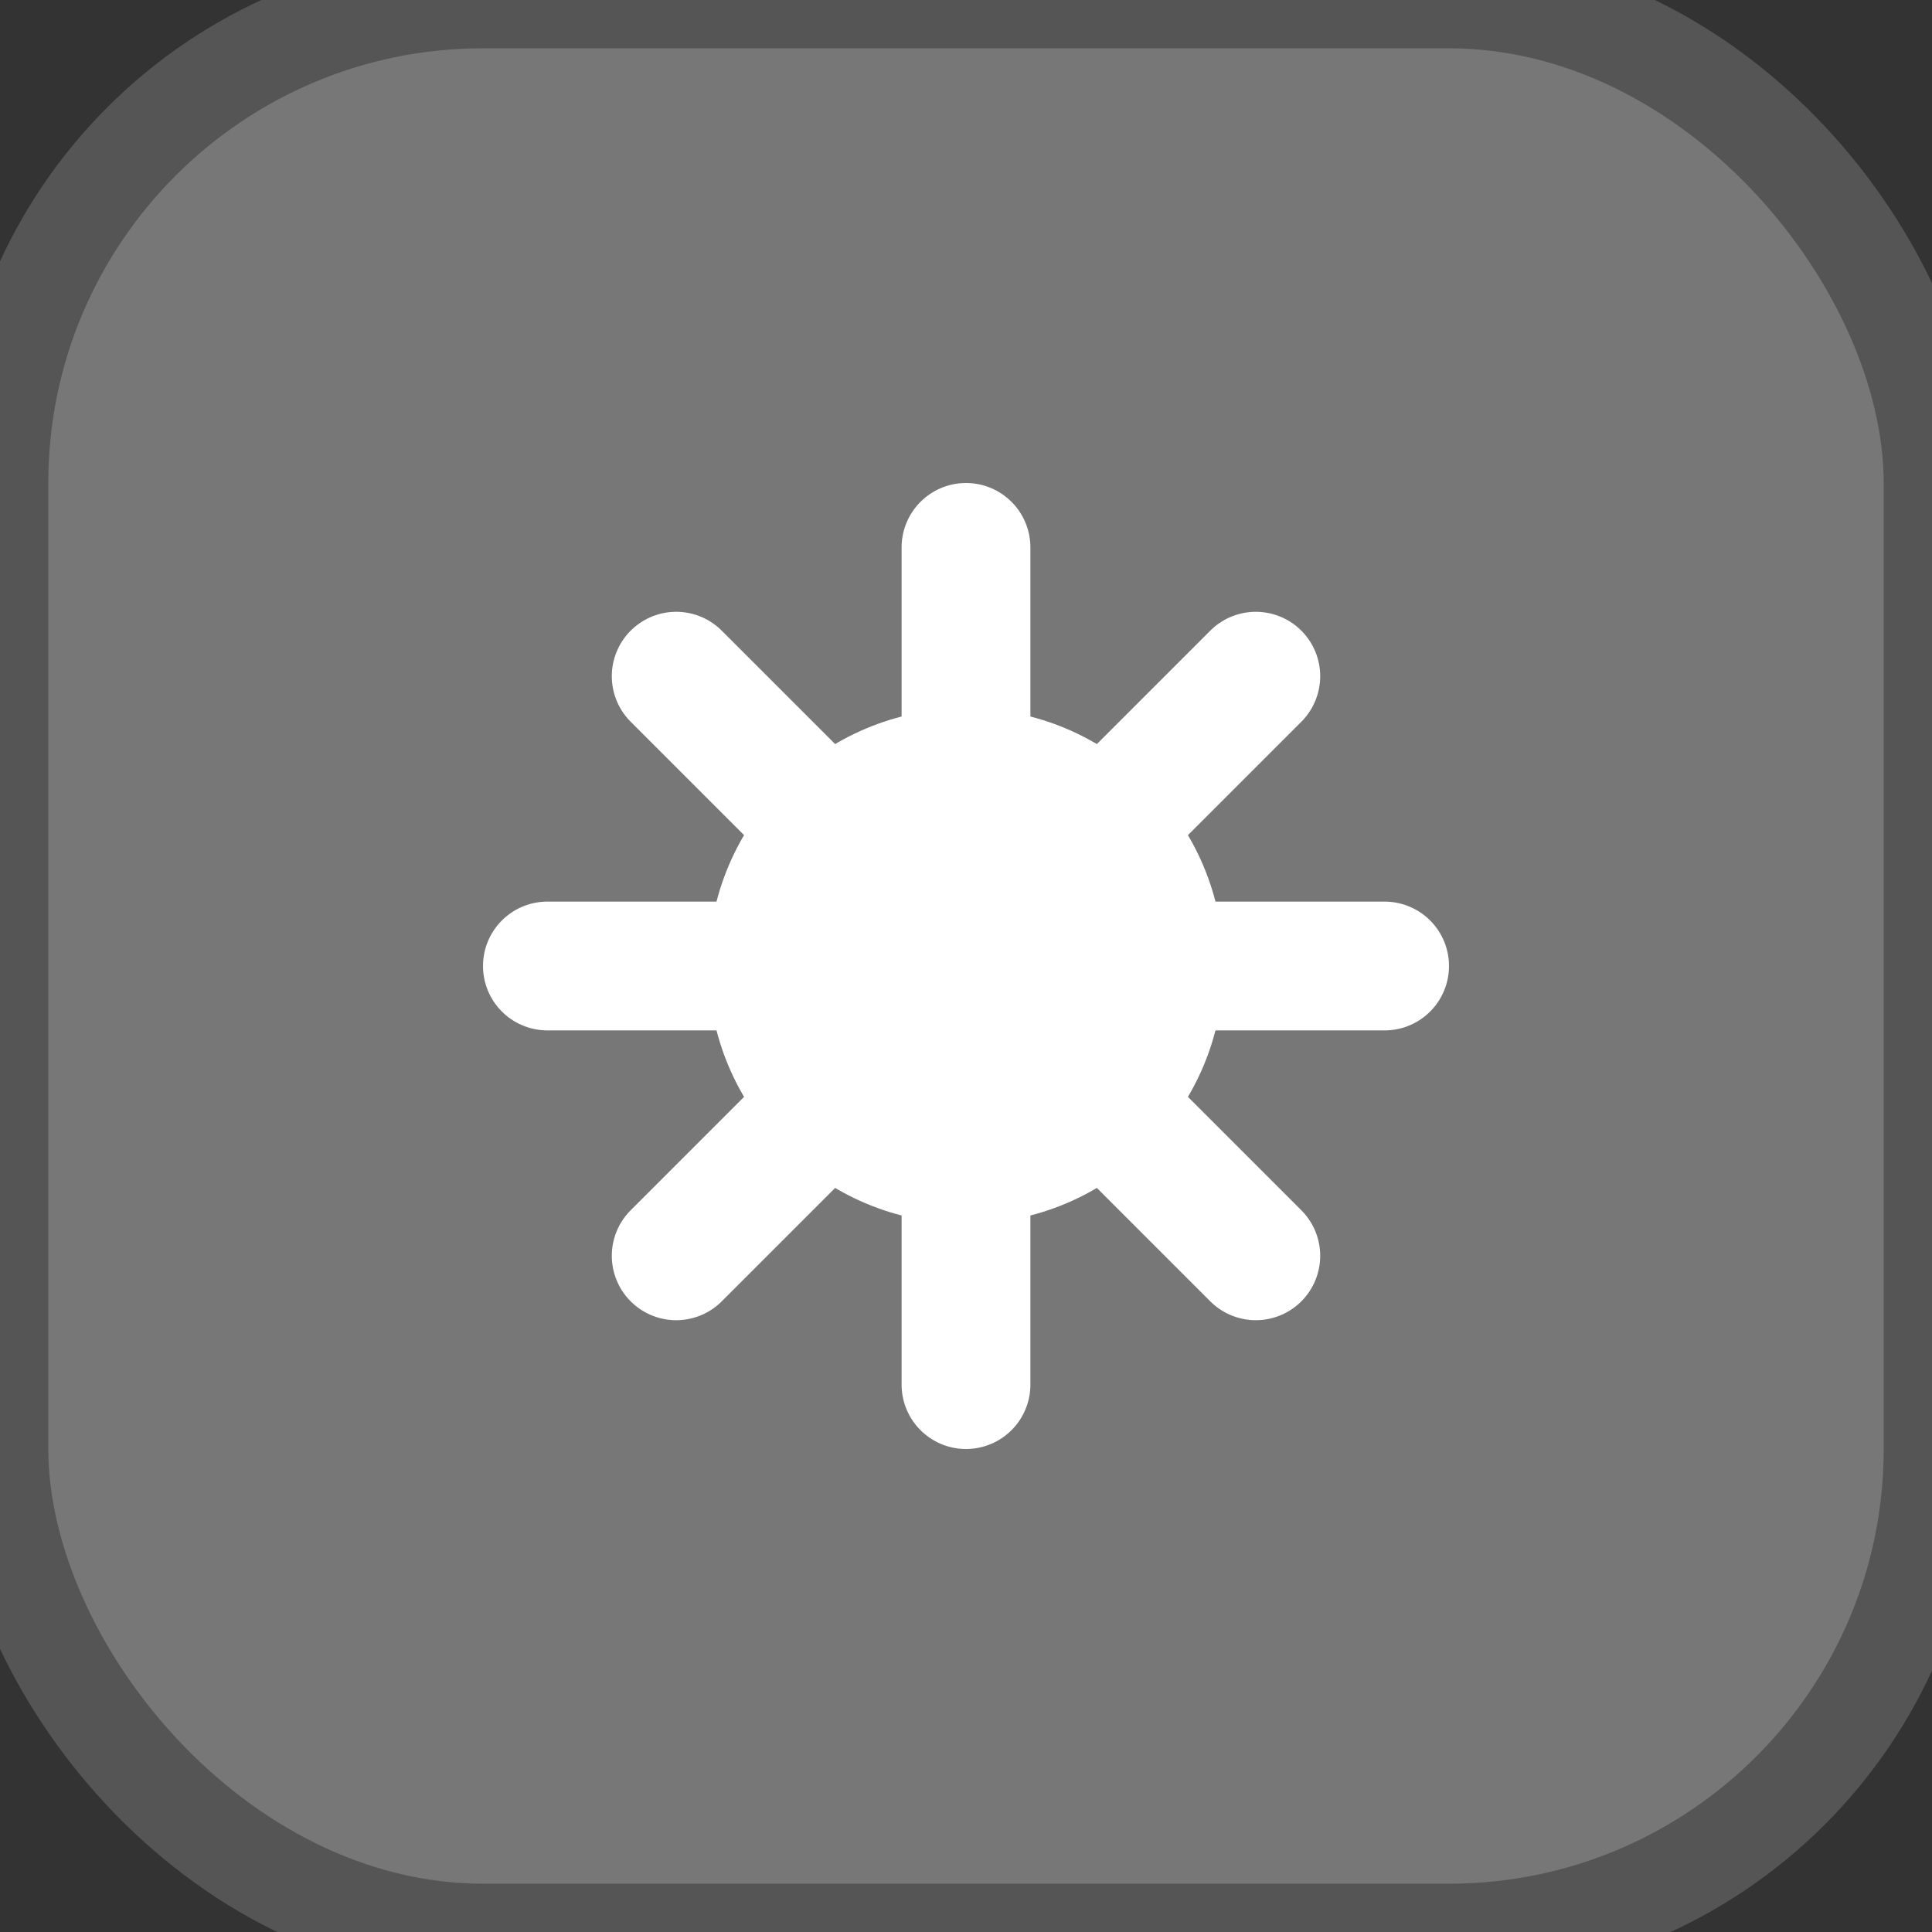 <svg width="60" height="60" viewBox="0 0 60 60" xmlns="http://www.w3.org/2000/svg">
    <rect x="0" y="0" width="60" height="60" fill="#333333" stroke="none"/>
    <rect x="0" y="0" width="60" height="60" rx="15" ry="15" fill="#777" stroke="#555" stroke-width="3"/>
    <circle cx="30" cy="30" r="8" fill="white"/>
    <circle cx="30" cy="30" r="5" fill="black"/>
    
    <!-- Gear teeth -->
    <g stroke="white" stroke-width="4" stroke-linecap="round">
        <line x1="30" y1="43" x2="30" y2="17"/>
        <line x1="17" y1="30" x2="43" y2="30"/>
        <line x1="21" y1="21" x2="39" y2="39"/>
        <line x1="21" y1="39" x2="39" y2="21"/>
    </g>
</svg>

